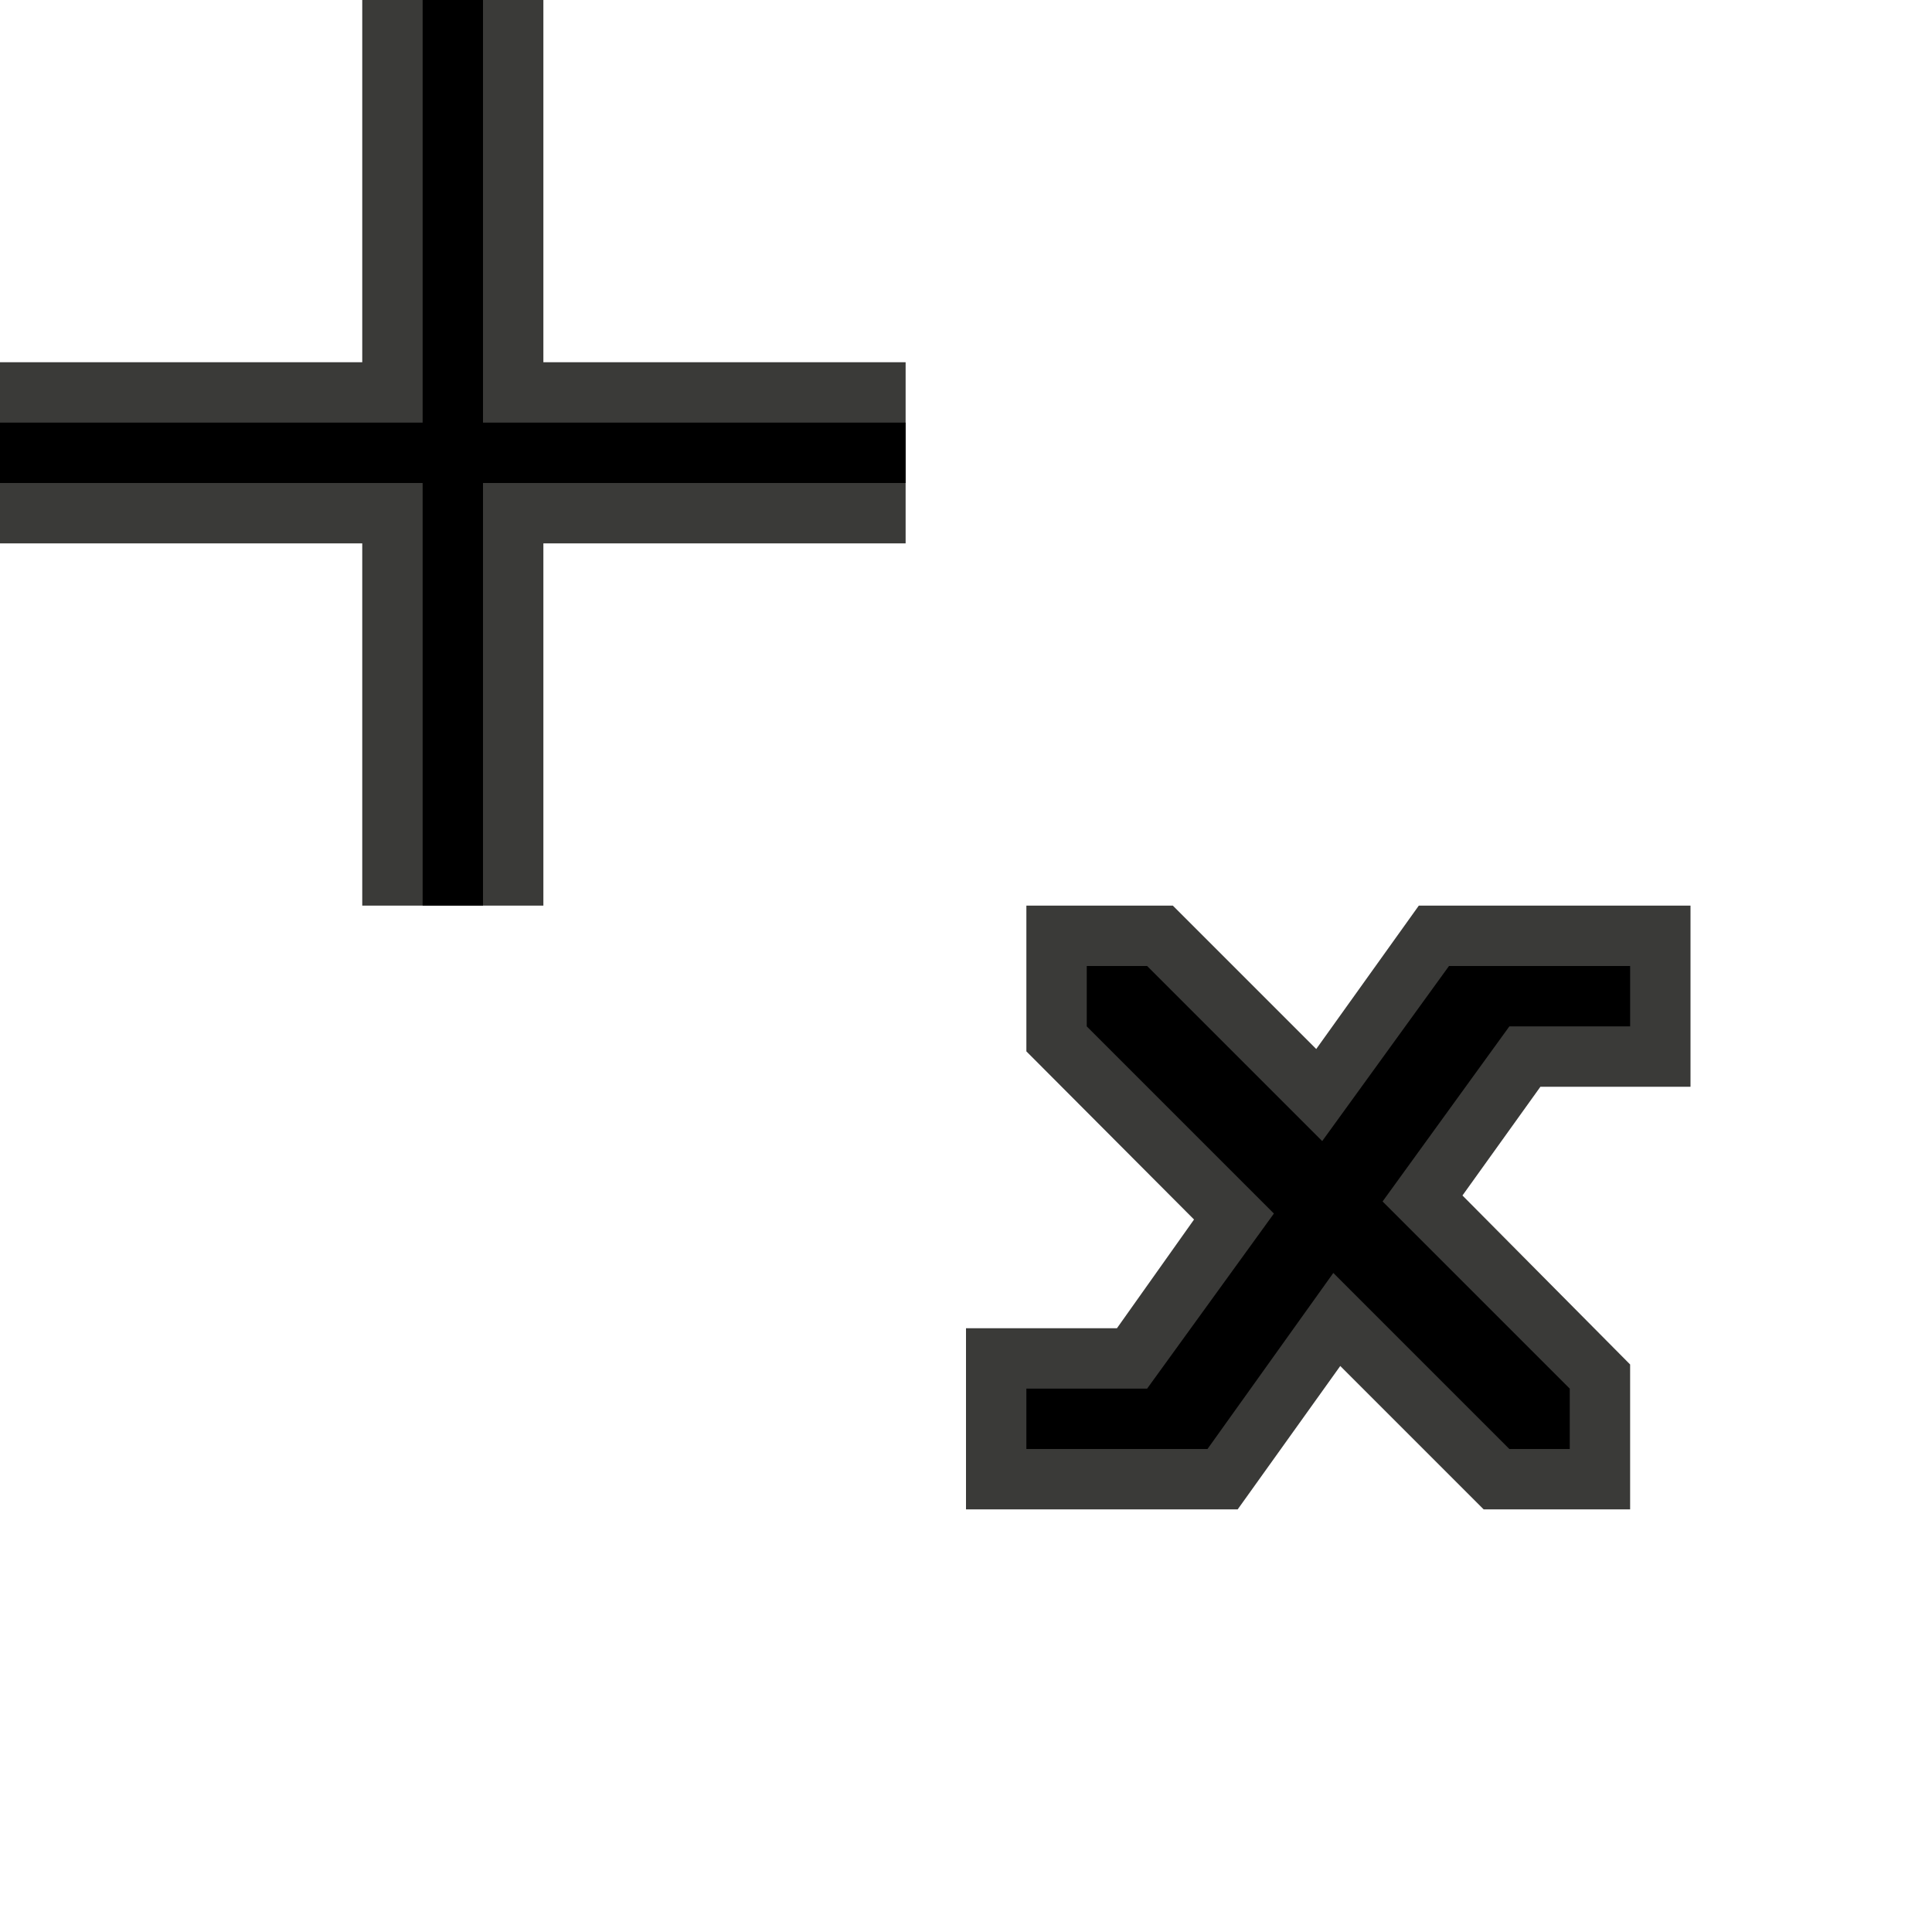 <svg height="32" viewBox="0 0 32 32" width="32" xmlns="http://www.w3.org/2000/svg"><g transform="matrix(.125 0 0 .125 -4.5 -3)"><path d="m6 0v6h-6v3h6v6h3v-6h6v-3h-6v-6zm11 15v1 1.414l2.777 2.785-1.277 1.801h-2.5v3h4.5l1.699-2.375 2.375 2.375h2.426v-2.4l-2.777-2.799 1.291-1.801h2.486v-3h-3-1.5l-1.699 2.375-2.375-2.375z" fill="#3a3a38" stroke-width=".125" transform="matrix(8 0 0 8 36 24)"/><path d="m92 24v56h-56v8h56v56h8v-56h56v-8h-56v-56zm88 128v8l24.8 24.8-16.8 23.2h-16v8h24l16.672-23.328 23.328 23.328h8v-8l-24.8-24.8 16.8-23.2h16v-8h-16-8l-16.8 23.2-23.2-23.2z"/></g></svg>